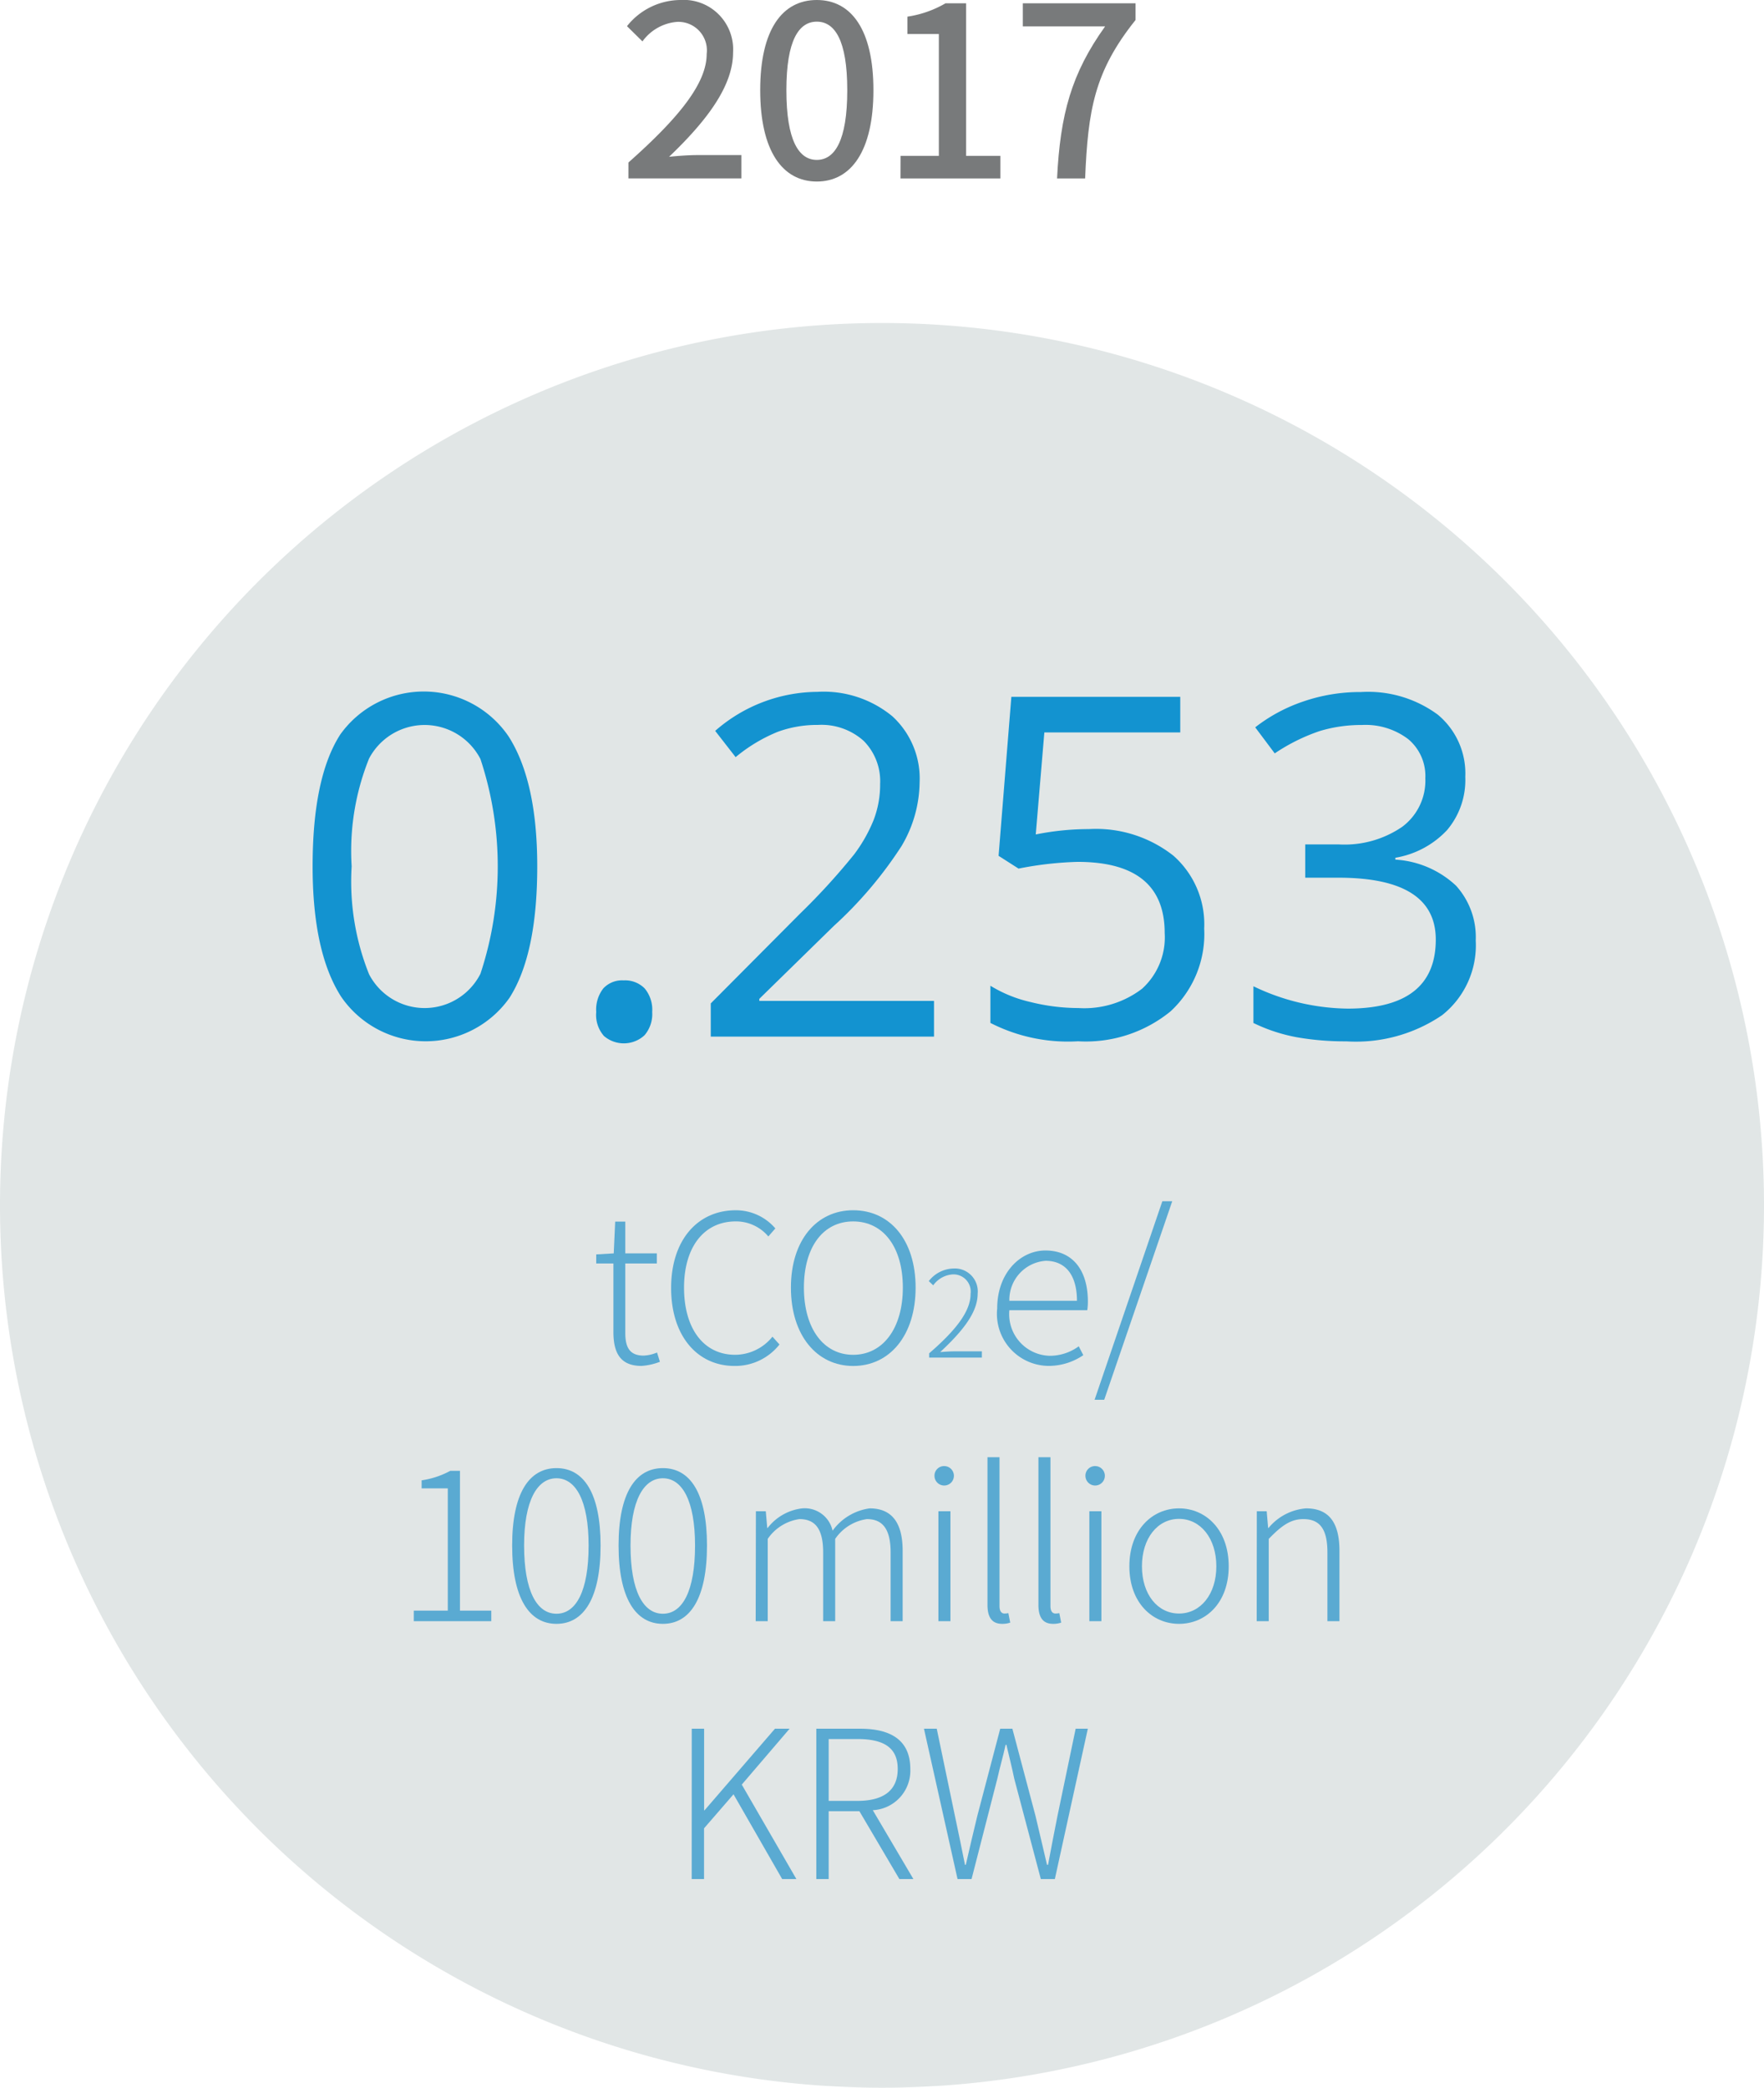 <svg id="구성_요소_62_1" data-name="구성 요소 62 – 1" xmlns="http://www.w3.org/2000/svg" width="102.646" height="121.434" viewBox="0 0 102.646 121.434">
  <defs>
    <style>
      .cls-1 {
        fill: #e1e6e6;
      }

      .cls-2 {
        fill: #1393d0;
      }

      .cls-3 {
        fill: #5aaad2;
      }

      .cls-4 {
        fill: #787a7b;
      }
    </style>
  </defs>
  <path id="패스_36593" data-name="패스 36593" class="cls-1" d="M411.652,241.893a51.323,51.323,0,1,1-51.323-51.323,51.323,51.323,0,0,1,51.323,51.323" transform="translate(-309.006 -171.782)"/>
  <g id="그룹_21552" data-name="그룹 21552" transform="translate(-309.006 -171.782)">
    <path id="패스_36596" data-name="패스 36596" class="cls-2" d="M340.268,222.17q0,5.123-1.615,7.651a5.966,5.966,0,0,1-9.794-.061q-1.662-2.587-1.662-7.59,0-5.163,1.608-7.664a5.971,5.971,0,0,1,9.794.108Q340.267,217.222,340.268,222.17Zm-10.8,0a14.488,14.488,0,0,0,1.013,6.279,3.642,3.642,0,0,0,6.482-.027,19.868,19.868,0,0,0,0-12.49,3.654,3.654,0,0,0-6.482-.027A14.392,14.392,0,0,0,329.468,222.17Z"/>
    <path id="패스_36597" data-name="패스 36597" class="cls-2" d="M343.7,230.646a2.01,2.01,0,0,1,.412-1.372,1.492,1.492,0,0,1,1.183-.467,1.6,1.6,0,0,1,1.223.467,1.933,1.933,0,0,1,.439,1.372,1.894,1.894,0,0,1-.446,1.352,1.775,1.775,0,0,1-2.359.046A1.852,1.852,0,0,1,343.7,230.646Z"/>
    <path id="패스_36598" data-name="패스 36598" class="cls-2" d="M363.355,232.079h-12.99v-1.933l5.205-5.231a38.483,38.483,0,0,0,3.136-3.434,8.774,8.774,0,0,0,1.135-2,5.733,5.733,0,0,0,.379-2.1,3.328,3.328,0,0,0-.96-2.508,3.678,3.678,0,0,0-2.663-.925,6.685,6.685,0,0,0-2.332.4,9.29,9.29,0,0,0-2.453,1.474l-1.19-1.528a9.114,9.114,0,0,1,5.948-2.27,6.282,6.282,0,0,1,4.366,1.425,4.91,4.91,0,0,1,1.582,3.833,7.4,7.4,0,0,1-1.055,3.717,23.6,23.6,0,0,1-3.947,4.65l-4.326,4.231V230h10.165Z"/>
    <path id="패스_36599" data-name="패스 36599" class="cls-2" d="M372.372,220.007a7.273,7.273,0,0,1,4.914,1.548,5.313,5.313,0,0,1,1.791,4.238,6.123,6.123,0,0,1-1.953,4.812,7.8,7.8,0,0,1-5.387,1.744,9.91,9.91,0,0,1-5.1-1.068v-2.162a7.746,7.746,0,0,0,2.352.952,11.6,11.6,0,0,0,2.771.345,5.534,5.534,0,0,0,3.7-1.122,4.027,4.027,0,0,0,1.318-3.244q0-4.137-5.07-4.136a20.208,20.208,0,0,0-3.433.391l-1.162-.743.743-9.246h9.828v2.068h-7.908l-.5,5.935A15.7,15.7,0,0,1,372.372,220.007Z"/>
    <path id="패스_36600" data-name="패스 36600" class="cls-2" d="M394.27,216.966a4.511,4.511,0,0,1-1.061,3.1,5.312,5.312,0,0,1-3.008,1.608v.109a5.654,5.654,0,0,1,3.528,1.513,4.457,4.457,0,0,1,1.149,3.19,5.177,5.177,0,0,1-1.96,4.347,8.919,8.919,0,0,1-5.569,1.52,16.2,16.2,0,0,1-2.872-.236,9.824,9.824,0,0,1-2.535-.832v-2.136a12.928,12.928,0,0,0,5.488,1.3q5.123,0,5.123-4.015,0-3.594-5.65-3.6h-1.946V220.9h1.973a5.937,5.937,0,0,0,3.663-1.021,3.349,3.349,0,0,0,1.352-2.832,2.791,2.791,0,0,0-.994-2.271,4.1,4.1,0,0,0-2.7-.824,8.334,8.334,0,0,0-2.447.351,10.964,10.964,0,0,0-2.622,1.3l-1.136-1.515a9.482,9.482,0,0,1,2.805-1.506,10.168,10.168,0,0,1,3.346-.547,6.835,6.835,0,0,1,4.474,1.317A4.44,4.44,0,0,1,394.27,216.966Z"/>
  </g>
  <g id="그룹_21553" data-name="그룹 21553" transform="translate(-309.006 -171.782)">
    <path id="패스_36601" data-name="패스 36601" class="cls-3" d="M344.7,249.255v-3.981H343.7v-.527l1.019-.061.084-1.847h.588v1.847h1.835v.588h-1.835V249.3c0,.8.215,1.332,1.067,1.332a2.237,2.237,0,0,0,.78-.18l.168.54a3.65,3.65,0,0,1-1.068.24C345.081,251.235,344.7,250.443,344.7,249.255Z"/>
    <path id="패스_36602" data-name="패스 36602" class="cls-3" d="M348.058,246.7c0-2.794,1.546-4.522,3.765-4.522a3.024,3.024,0,0,1,2.3,1.056l-.408.468a2.457,2.457,0,0,0-1.895-.876c-1.846,0-3.01,1.487-3.01,3.85,0,2.387,1.14,3.909,2.975,3.909a2.8,2.8,0,0,0,2.17-1.054l.408.455a3.276,3.276,0,0,1-2.615,1.248C349.593,251.235,348.058,249.5,348.058,246.7Z"/>
    <path id="패스_36603" data-name="패스 36603" class="cls-3" d="M355.029,246.677c0-2.77,1.512-4.5,3.622-4.5,2.135,0,3.634,1.728,3.634,4.5s-1.5,4.558-3.634,4.558C356.541,251.235,355.029,249.459,355.029,246.677Zm6.513,0c0-2.375-1.152-3.85-2.891-3.85s-2.866,1.475-2.866,3.85,1.139,3.909,2.866,3.909S361.542,249.051,361.542,246.677Z"/>
  </g>
  <g id="그룹_21554" data-name="그룹 21554" transform="translate(-309.006 -171.782)">
    <path id="패스_36604" data-name="패스 36604" class="cls-3" d="M363.072,250.5c1.726-1.489,2.411-2.537,2.411-3.459a1,1,0,0,0-1.041-1.132,1.517,1.517,0,0,0-1.132.636l-.259-.246a1.878,1.878,0,0,1,1.433-.733,1.335,1.335,0,0,1,1.412,1.461c0,1.069-.825,2.139-2.181,3.4.28-.021.573-.042.839-.042h1.586v.364h-3.068Z"/>
  </g>
  <g id="그룹_21555" data-name="그룹 21555" transform="translate(-309.006 -171.782)">
    <path id="패스_36605" data-name="패스 36605" class="cls-3" d="M367.032,247.888c0-2.074,1.355-3.37,2.806-3.37,1.548,0,2.471,1.1,2.471,2.975a3.34,3.34,0,0,1-.036.5H367.74a2.419,2.419,0,0,0,2.338,2.65,2.858,2.858,0,0,0,1.7-.552l.264.516a3.575,3.575,0,0,1-2.039.624A3.029,3.029,0,0,1,367.032,247.888Zm4.641-.443c0-1.548-.707-2.327-1.822-2.327a2.276,2.276,0,0,0-2.111,2.327Z"/>
    <path id="패스_36606" data-name="패스 36606" class="cls-3" d="M376.642,241.652h.576L373.26,253.2H372.7Z"/>
  </g>
  <g id="그룹_21556" data-name="그룹 21556" transform="translate(-309.006 -171.782)">
    <path id="패스_36607" data-name="패스 36607" class="cls-3" d="M333.084,265.467h1.979v-7.112H333.54v-.468a5,5,0,0,0,1.667-.552h.564v8.132h1.822v.612h-4.509Z"/>
    <path id="패스_36608" data-name="패스 36608" class="cls-3" d="M338.808,261.677c0-3.034.984-4.5,2.579-4.5s2.566,1.464,2.566,4.5c0,3.071-.983,4.558-2.566,4.558S338.808,264.748,338.808,261.677Zm4.449,0c0-2.6-.743-3.91-1.87-3.91s-1.884,1.308-1.884,3.91c0,2.651.744,3.97,1.884,3.97S343.257,264.328,343.257,261.677Z"/>
    <path id="패스_36609" data-name="패스 36609" class="cls-3" d="M345,261.677c0-3.034.983-4.5,2.579-4.5s2.566,1.464,2.566,4.5c0,3.071-.983,4.558-2.566,4.558S345,264.748,345,261.677Zm4.45,0c0-2.6-.744-3.91-1.871-3.91s-1.884,1.308-1.884,3.91c0,2.651.744,3.97,1.884,3.97S349.45,264.328,349.45,261.677Z"/>
    <path id="패스_36610" data-name="패스 36610" class="cls-3" d="M352.991,259.686h.576l.084.972h.024a2.966,2.966,0,0,1,2.015-1.14,1.657,1.657,0,0,1,1.763,1.3,3.192,3.192,0,0,1,2.159-1.3c1.283,0,1.919.828,1.919,2.471v4.09h-.7v-3.995c0-1.331-.444-1.942-1.379-1.942a2.7,2.7,0,0,0-1.847,1.151v4.786h-.7v-3.995c0-1.331-.432-1.942-1.379-1.942a2.7,2.7,0,0,0-1.847,1.151v4.786h-.7Z"/>
    <path id="패스_36611" data-name="패스 36611" class="cls-3" d="M363.383,257.635a.558.558,0,0,1,.588-.576.565.565,0,1,1-.588.576Zm.228,2.051h.7v6.393h-.7Z"/>
    <path id="패스_36612" data-name="패스 36612" class="cls-3" d="M366.467,265.131v-8.588h.7v8.66c0,.3.12.432.287.432a1.068,1.068,0,0,0,.228-.024l.108.552a1.406,1.406,0,0,1-.468.072C366.743,266.235,366.467,265.875,366.467,265.131Z"/>
    <path id="패스_36613" data-name="패스 36613" class="cls-3" d="M369.431,265.131v-8.588h.7v8.66c0,.3.121.432.288.432a1.073,1.073,0,0,0,.228-.024l.108.552a1.41,1.41,0,0,1-.468.072C369.707,266.235,369.431,265.875,369.431,265.131Z"/>
    <path id="패스_36614" data-name="패스 36614" class="cls-3" d="M372.167,257.635a.558.558,0,0,1,.588-.576.565.565,0,1,1-.588.576Zm.228,2.051h.7v6.393h-.7Z"/>
    <path id="패스_36615" data-name="패스 36615" class="cls-3" d="M374.723,262.888c0-2.135,1.343-3.37,2.89-3.37s2.891,1.235,2.891,3.37-1.343,3.347-2.891,3.347S374.723,265.011,374.723,262.888Zm5.061,0c0-1.631-.923-2.759-2.171-2.759s-2.158,1.128-2.158,2.759.911,2.747,2.158,2.747S379.784,264.519,379.784,262.888Z"/>
    <path id="패스_36616" data-name="패스 36616" class="cls-3" d="M382.139,259.686h.575l.084.972h.024a3.146,3.146,0,0,1,2.183-1.14c1.331,0,1.943.828,1.943,2.471v4.09h-.7v-3.995c0-1.331-.419-1.942-1.4-1.942-.743,0-1.271.384-2.015,1.151v4.786h-.7Z"/>
  </g>
  <g id="그룹_21557" data-name="그룹 21557" transform="translate(-309.006 -171.782)">
    <path id="패스_36617" data-name="패스 36617" class="cls-3" d="M349.259,272.335h.719v4.749H350l4.1-4.749h.852l-2.783,3.25,3.178,5.494h-.827l-2.831-4.93-1.715,1.979v2.951h-.719Z"/>
    <path id="패스_36618" data-name="패스 36618" class="cls-3" d="M361.34,281.079l-2.327-3.947h-1.787v3.947h-.719v-8.744h2.554c1.739,0,2.915.636,2.915,2.339a2.3,2.3,0,0,1-2.183,2.4l2.363,4.006Zm-4.114-4.546h1.668c1.51,0,2.35-.6,2.35-1.859s-.84-1.739-2.35-1.739h-1.668Z"/>
    <path id="패스_36619" data-name="패스 36619" class="cls-3" d="M362.771,272.335h.744l1.055,5.062c.2.947.4,1.895.588,2.854h.048c.215-.959.443-1.907.671-2.854l1.331-5.062h.708l1.343,5.062c.228.947.444,1.895.672,2.854h.06c.18-.959.36-1.907.551-2.854l1.056-5.062h.708l-1.919,8.744h-.816l-1.547-5.841c-.144-.7-.3-1.3-.456-1.967h-.047c-.145.672-.325,1.271-.48,1.967l-1.5,5.841h-.816Z"/>
  </g>
  <g id="그룹_21570" data-name="그룹 21570" transform="translate(-309.006 -171.782)">
    <path id="패스_36668" data-name="패스 36668" class="cls-4" d="M345.574,181.234c3-2.657,4.553-4.636,4.553-6.311a1.66,1.66,0,0,0-1.73-1.868,2.762,2.762,0,0,0-2.007,1.135l-.9-.886a4,4,0,0,1,3.1-1.522,2.88,2.88,0,0,1,3.072,3.058c0,1.965-1.563,4-3.723,6.062.526-.055,1.163-.1,1.661-.1h2.546v1.357h-6.573Z"/>
    <path id="패스_36669" data-name="패스 36669" class="cls-4" d="M353.242,177.027c0-3.529,1.287-5.245,3.294-5.245s3.294,1.73,3.294,5.245c0,3.543-1.3,5.314-3.294,5.314S353.242,180.57,353.242,177.027Zm5.066,0c0-2.92-.734-3.985-1.772-3.985s-1.771,1.065-1.771,3.985c0,2.948.733,4.056,1.771,4.056S358.308,179.975,358.308,177.027Z"/>
    <path id="패스_36670" data-name="패스 36670" class="cls-4" d="M361.409,180.847h2.228v-7.086H361.81V172.75a6.231,6.231,0,0,0,2.214-.775h1.2v8.872h1.993v1.315h-5.812Z"/>
    <path id="패스_36671" data-name="패스 36671" class="cls-4" d="M373.312,173.318h-4.789v-1.343h6.56v.97c-2.394,2.989-2.768,5.231-2.934,9.217h-1.633C370.7,178.439,371.347,176.058,373.312,173.318Z"/>
  </g>
</svg>
